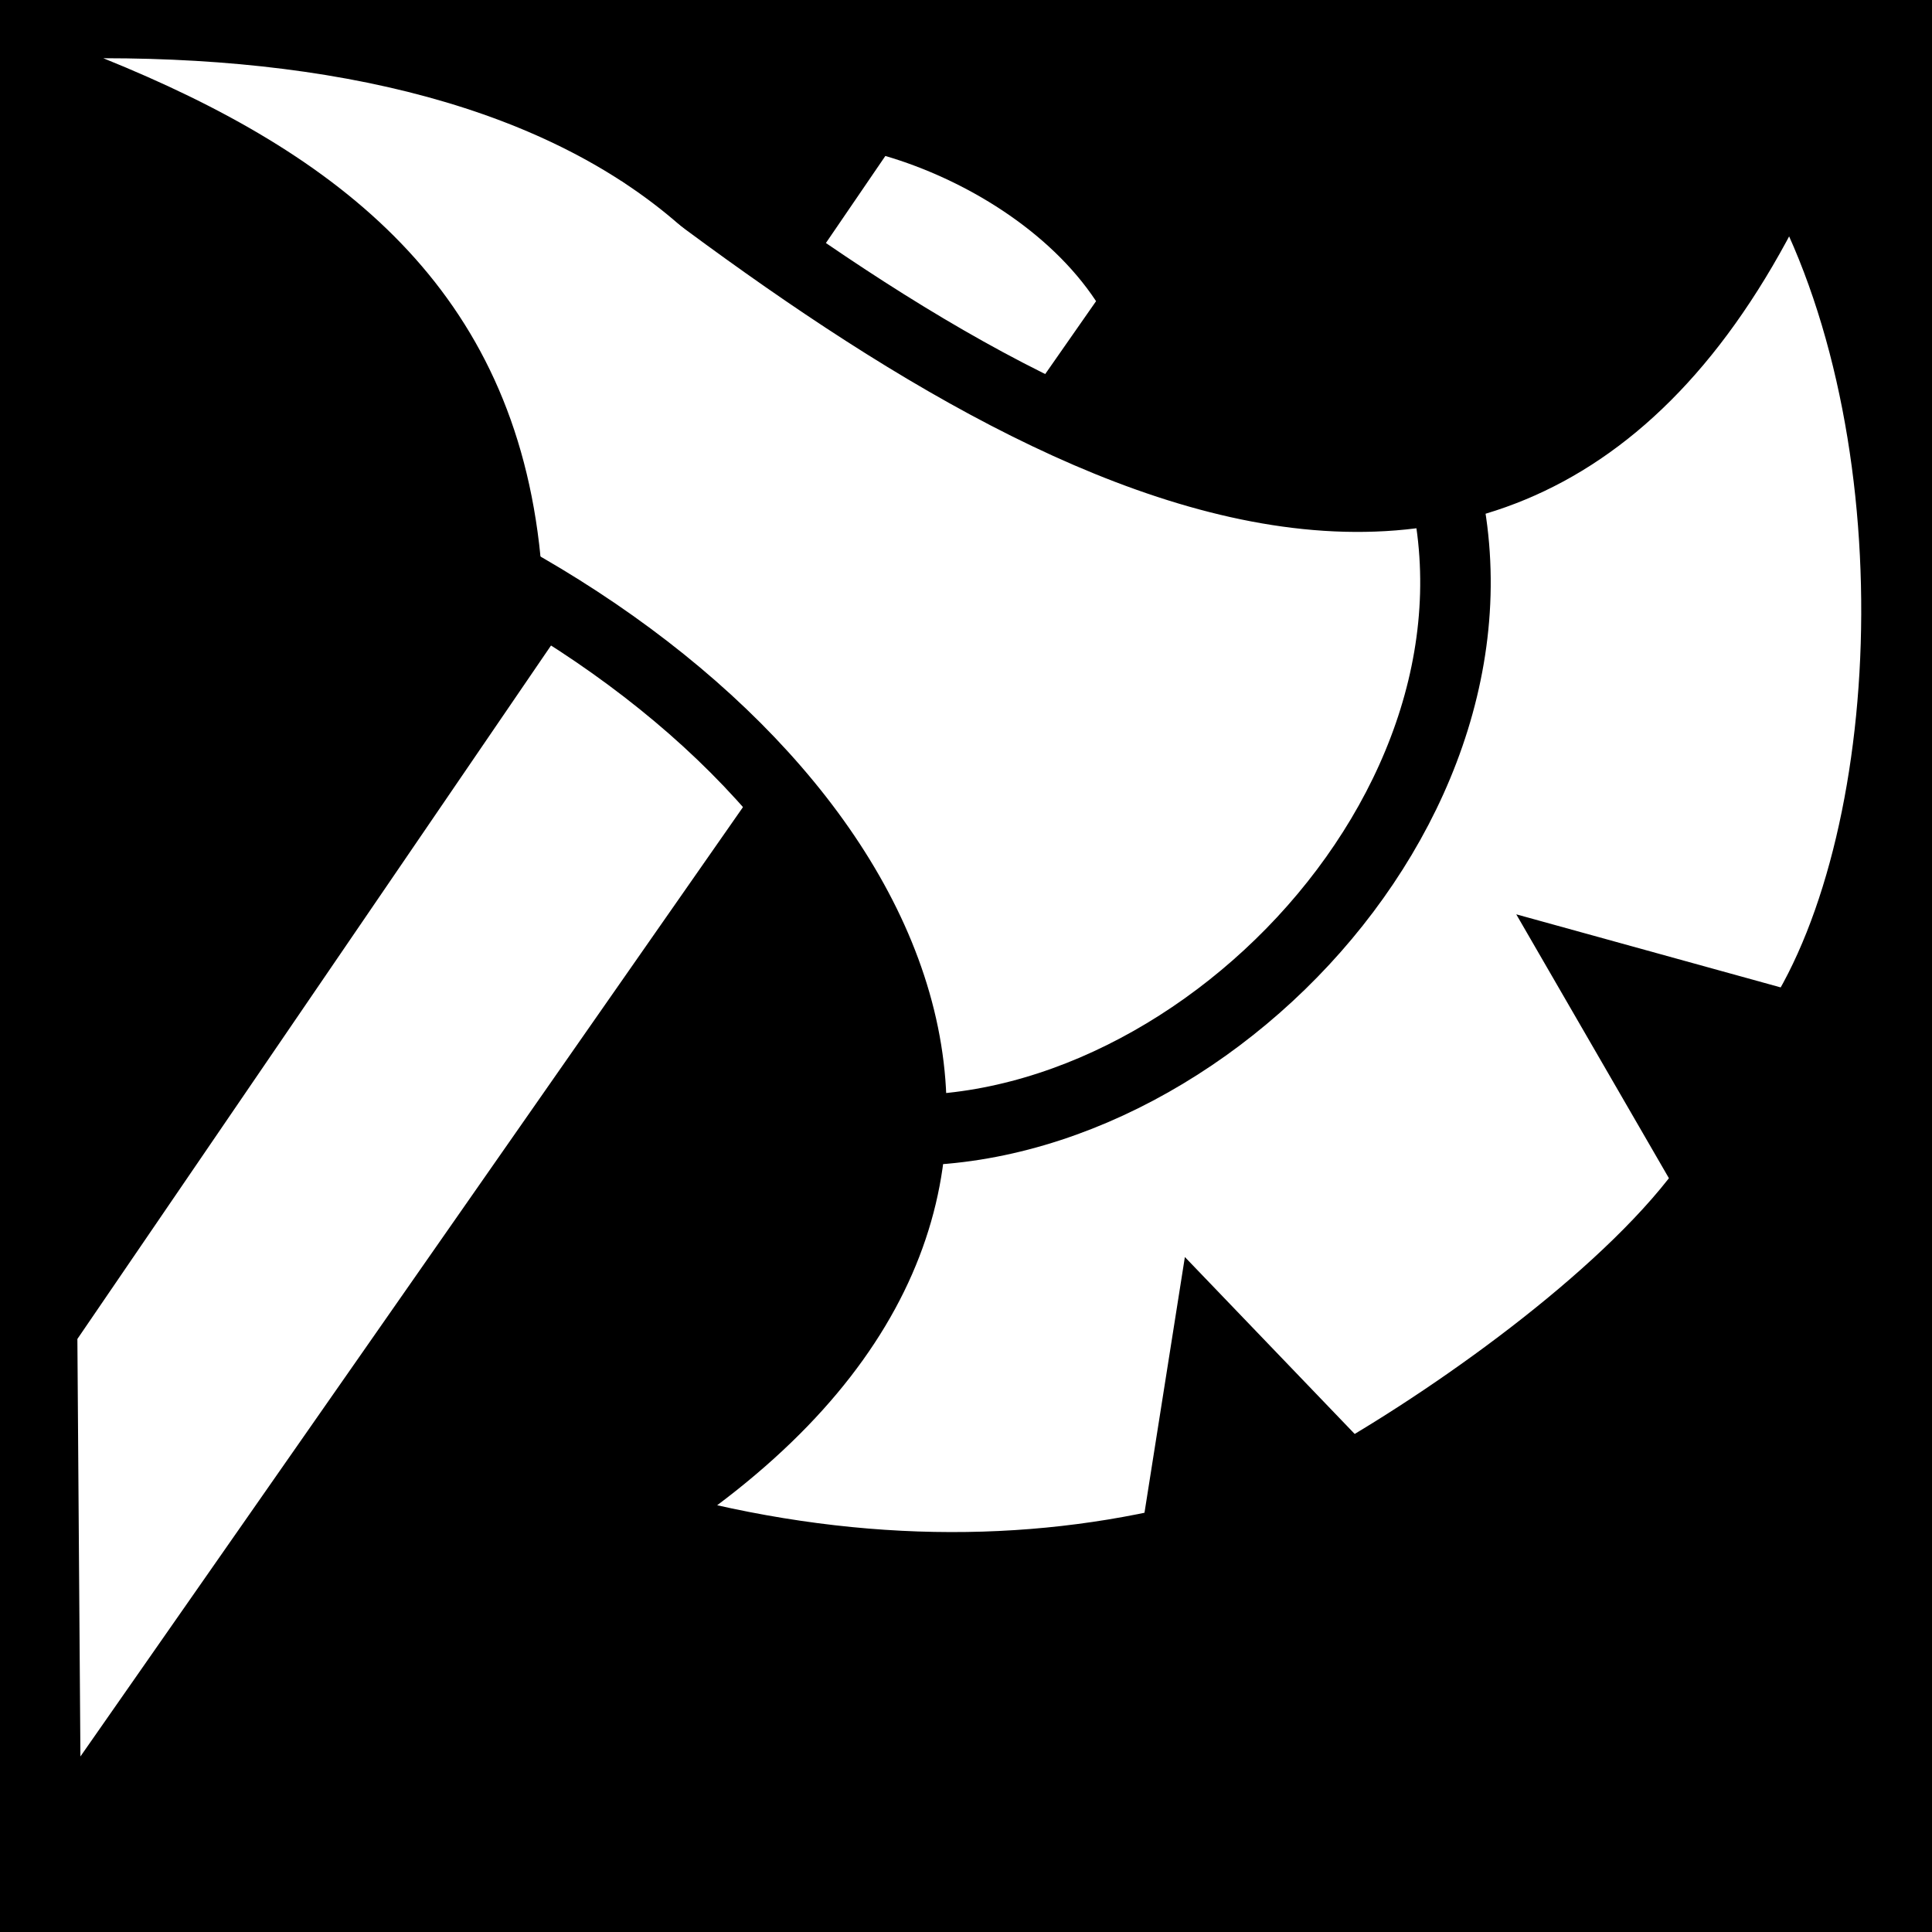 <svg viewBox="0 0 512 512" xmlns="http://www.w3.org/2000/svg">
<path d="m0,0h512v512h-512z"/>
<g transform="matrix(18.689,0,0,18.689,3238.212,-4117.306)">
<path d="m-172.171,239.293 11.457-16.775c1.116.327 2.325,1.055 2.988,2.059l-14.402,20.636-.043-5.92z" fill="#fff"/>
<path d="m-164.585,222.147c-1.812,2.761-1.514,4.02-1.514,6.346 5.681,3.145 8.621,9.072 1.812,13.368 2.78.809 5.371.851 7.688.312l.469-2.969 1.984,2.067c1.643-.942 4.065-2.677 5.14-4.224l-1.717-2.968 2.938.812c1.803-2.771 1.996-8.777-.125-12.344-3.822,8.517-11.048,3.976-16.674-.402z" fill="#fff" fill-rule="evenodd" stroke="#000"/>
<path d="m-161.17,236.284c4.544.617 9.701-4.522 8.309-9.369" fill="none" stroke="#000"/>
<path d="m-163.346,223.762c-1.869-1.841-4.905-2.63-8.457-2.63 3.369,1.361 5.824,3.282 6.199,7.067" fill="#fff" fill-rule="evenodd"/>
</g>
</svg>
